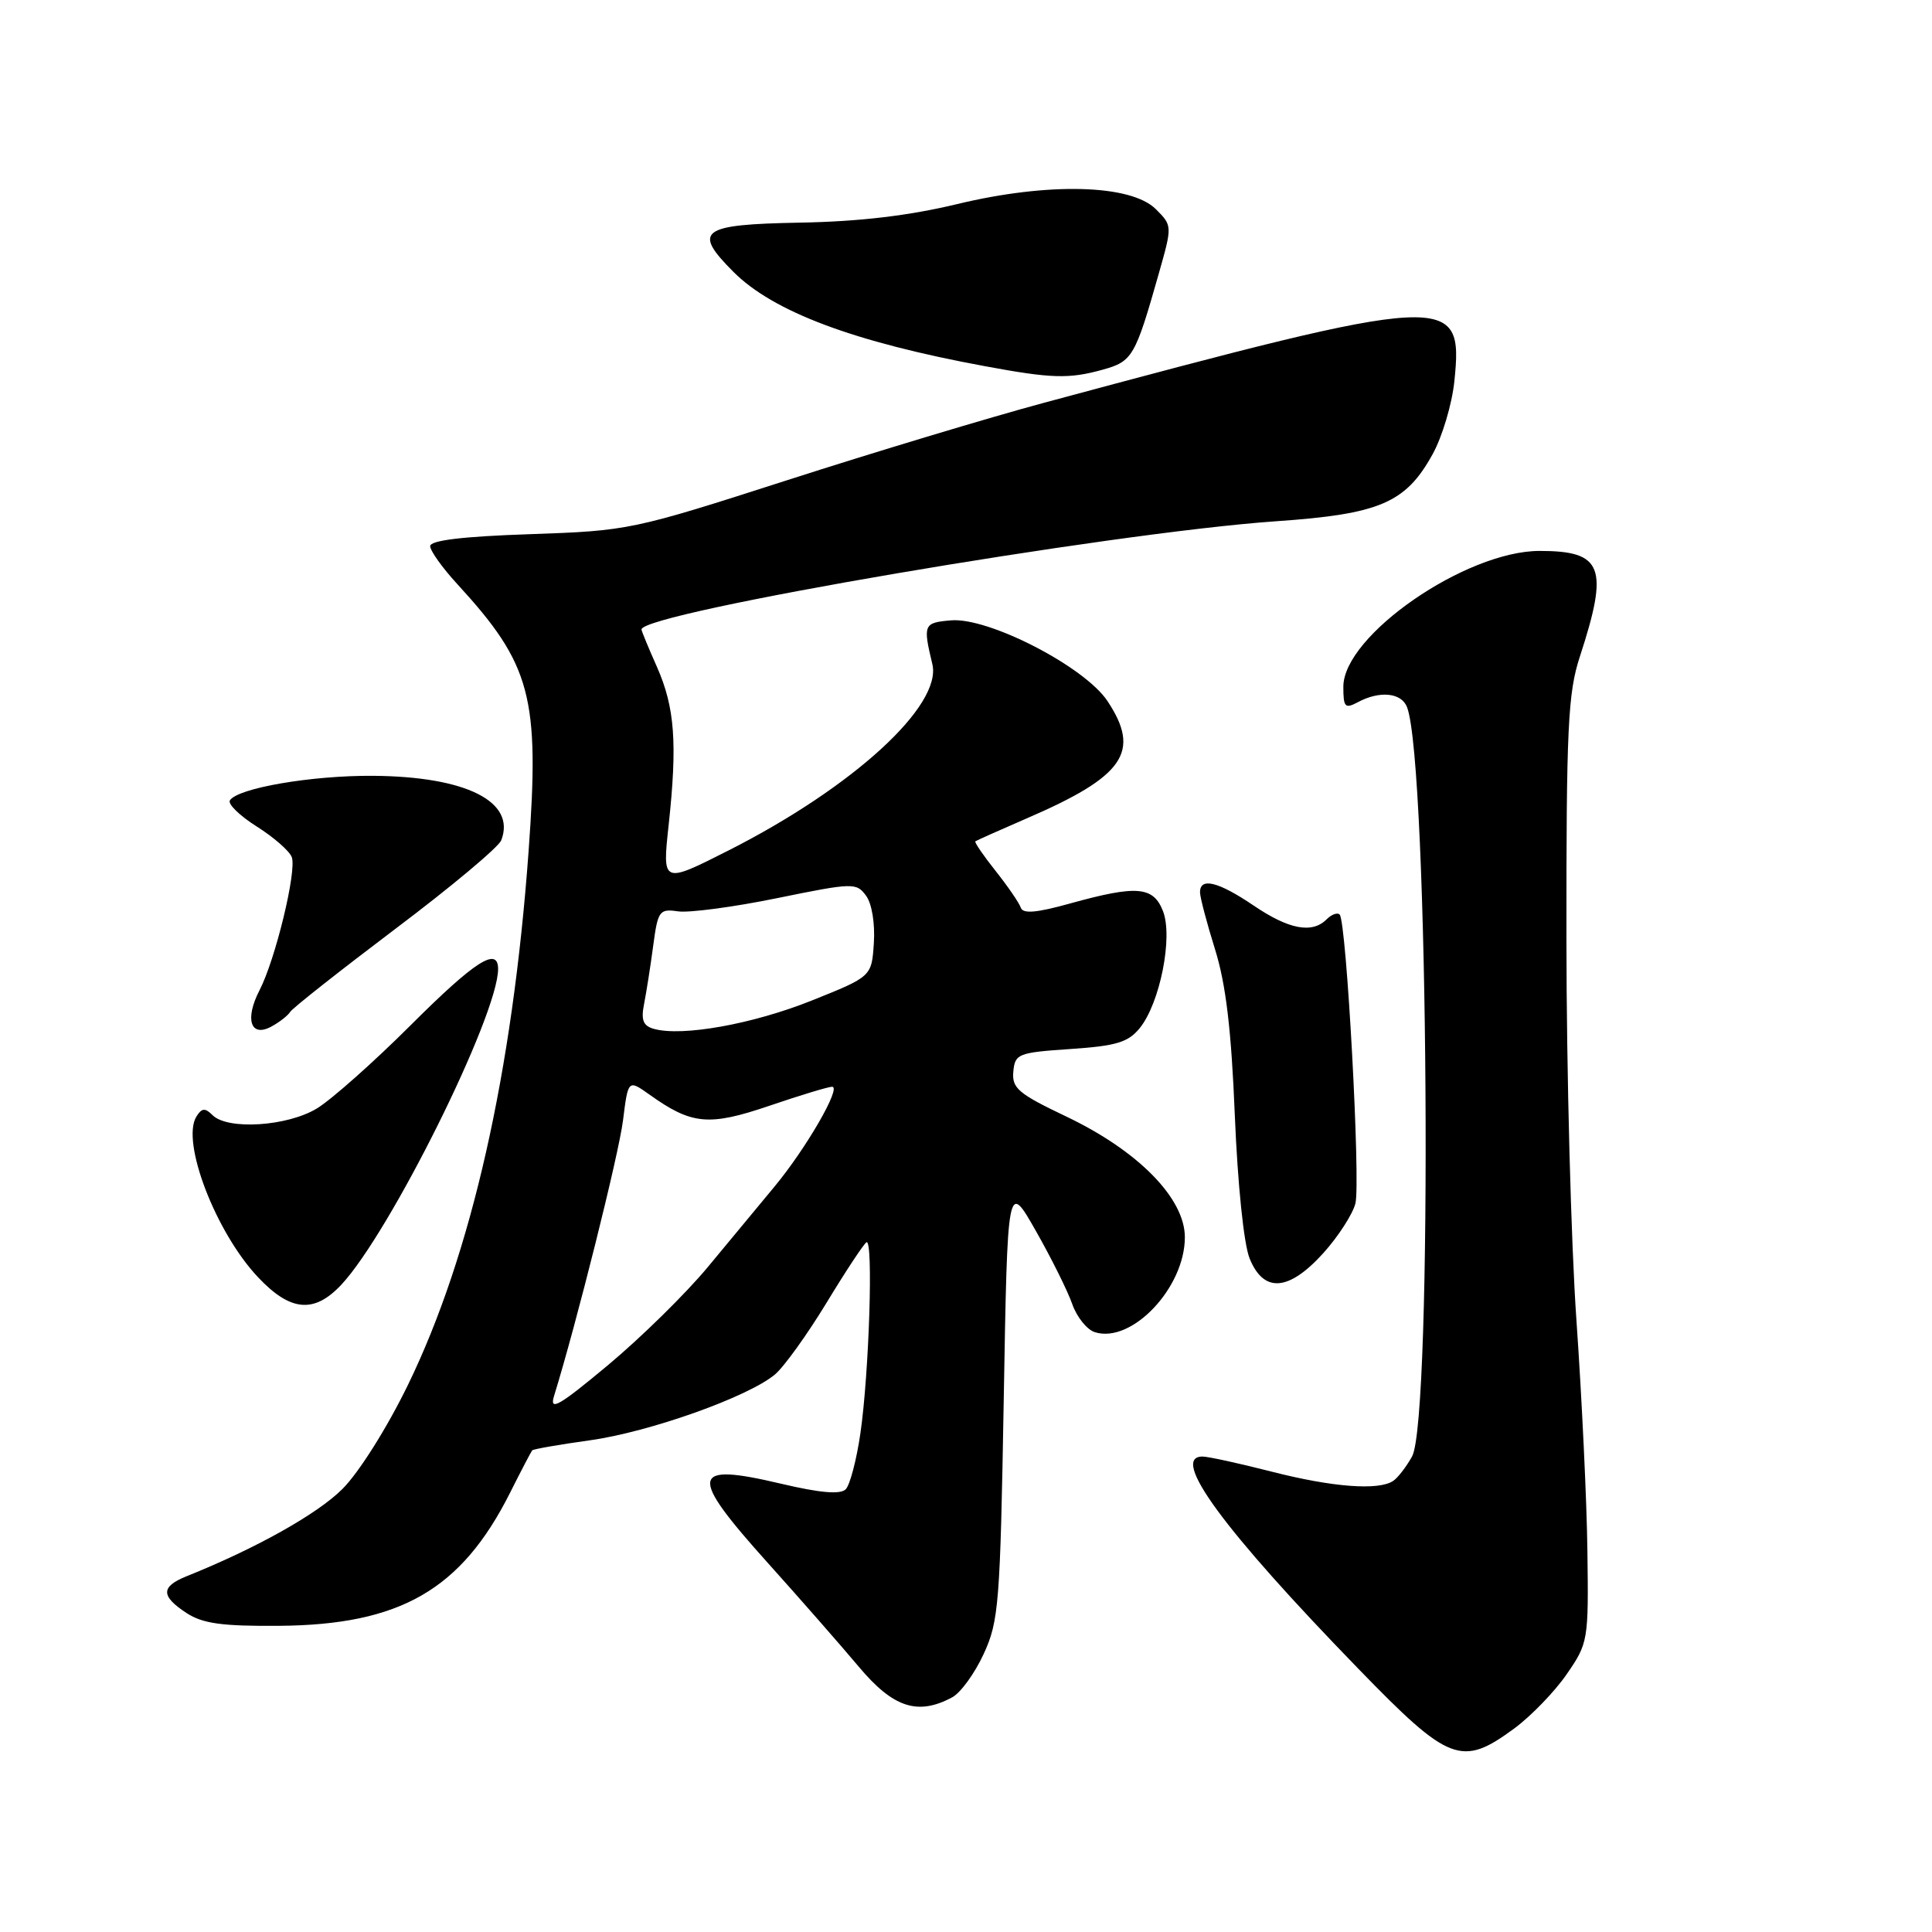<?xml version="1.0" encoding="UTF-8" standalone="no"?>
<!DOCTYPE svg PUBLIC "-//W3C//DTD SVG 1.1//EN" "http://www.w3.org/Graphics/SVG/1.1/DTD/svg11.dtd" >
<svg xmlns="http://www.w3.org/2000/svg" xmlns:xlink="http://www.w3.org/1999/xlink" version="1.1" viewBox="0 0 256 256">
 <g >
 <path fill="currentColor"
d=" M 200.65 229.03 C 202.87 227.39 206.00 224.16 207.59 221.85 C 210.44 217.73 210.50 217.37 210.34 205.57 C 210.26 198.93 209.60 185.18 208.89 175.00 C 208.17 164.82 207.57 142.10 207.56 124.50 C 207.54 96.38 207.76 91.83 209.34 87.00 C 213.21 75.15 212.39 73.00 204.01 73.00 C 194.21 73.00 178.00 84.21 178.00 91.00 C 178.00 93.73 178.22 93.95 179.93 93.04 C 182.83 91.49 185.70 91.78 186.44 93.70 C 189.30 101.15 189.87 188.05 187.10 193.00 C 186.33 194.38 185.21 195.83 184.60 196.23 C 182.67 197.53 176.54 197.06 168.50 195.00 C 164.20 193.90 160.08 193.00 159.34 193.00 C 154.98 193.00 162.11 202.71 179.99 221.12 C 192.04 233.54 193.67 234.16 200.65 229.03 Z  M 126.16 224.91 C 127.28 224.32 129.16 221.73 130.34 219.16 C 132.35 214.82 132.53 212.50 133.00 185.50 C 133.50 156.50 133.50 156.50 137.25 163.09 C 139.31 166.71 141.48 171.08 142.08 172.80 C 142.68 174.51 144.02 176.19 145.07 176.52 C 149.95 178.07 157.00 170.64 157.00 163.94 C 157.00 158.77 150.78 152.45 141.21 147.91 C 134.94 144.92 134.07 144.19 134.27 142.00 C 134.49 139.63 134.89 139.47 141.84 139.00 C 147.93 138.59 149.50 138.11 151.03 136.22 C 153.70 132.91 155.44 124.19 154.11 120.75 C 152.83 117.44 150.65 117.26 141.81 119.71 C 137.33 120.96 135.54 121.11 135.26 120.27 C 135.04 119.63 133.54 117.44 131.92 115.40 C 130.30 113.36 129.09 111.60 129.24 111.48 C 129.38 111.37 132.43 110.01 136.00 108.46 C 148.98 102.86 151.21 99.63 146.75 92.90 C 143.74 88.35 131.01 81.78 126.02 82.20 C 122.38 82.51 122.28 82.74 123.54 88.00 C 124.86 93.49 113.06 104.30 96.63 112.64 C 87.75 117.14 87.75 117.14 88.60 109.32 C 89.77 98.47 89.42 93.74 87.05 88.37 C 85.92 85.83 85.00 83.60 85.00 83.41 C 85.00 81.19 147.08 70.60 169.08 69.07 C 182.81 68.12 186.26 66.65 189.82 60.20 C 191.10 57.90 192.40 53.54 192.71 50.52 C 193.93 38.74 192.42 38.82 138.30 53.38 C 131.03 55.34 115.73 59.95 104.30 63.63 C 83.78 70.23 83.32 70.33 70.25 70.78 C 61.30 71.08 57.00 71.60 57.00 72.37 C 57.01 72.99 58.62 75.25 60.59 77.39 C 70.39 88.07 71.53 92.32 70.04 112.81 C 67.91 142.12 62.46 166.23 54.06 183.50 C 51.28 189.21 47.55 195.13 45.37 197.30 C 42.05 200.62 33.90 205.18 24.75 208.85 C 21.29 210.24 21.28 211.48 24.71 213.73 C 26.85 215.13 29.42 215.49 36.96 215.43 C 53.04 215.31 61.12 210.66 67.59 197.79 C 69.05 194.88 70.37 192.36 70.52 192.18 C 70.68 192.01 74.11 191.41 78.15 190.85 C 86.06 189.75 99.14 185.10 102.69 182.12 C 103.89 181.11 106.95 176.85 109.50 172.66 C 112.04 168.47 114.43 164.85 114.81 164.61 C 115.73 164.04 115.17 181.88 114.01 189.91 C 113.50 193.43 112.62 196.78 112.06 197.34 C 111.35 198.05 108.67 197.82 103.54 196.61 C 91.40 193.74 91.14 195.30 101.76 207.12 C 106.02 211.86 111.44 218.05 113.81 220.87 C 118.35 226.28 121.61 227.35 126.16 224.91 Z  M 45.21 170.25 C 51.66 163.38 66.00 134.53 66.00 128.40 C 66.00 125.37 62.91 127.36 54.39 135.87 C 49.50 140.75 43.92 145.70 42.00 146.87 C 38.07 149.26 30.16 149.76 28.16 147.76 C 27.17 146.77 26.73 146.81 26.02 147.96 C 23.97 151.28 28.58 163.30 34.20 169.25 C 38.48 173.79 41.62 174.07 45.21 170.25 Z  M 175.36 166.03 C 177.33 163.84 179.24 160.88 179.60 159.46 C 180.30 156.66 178.42 122.08 177.51 121.18 C 177.21 120.88 176.43 121.17 175.78 121.82 C 173.86 123.74 170.78 123.16 166.10 119.98 C 161.41 116.81 158.99 116.21 159.01 118.25 C 159.02 118.94 159.92 122.34 161.00 125.80 C 162.43 130.37 163.16 136.43 163.62 147.80 C 164.00 156.97 164.81 164.85 165.58 166.75 C 167.45 171.36 170.76 171.12 175.36 166.03 Z  M 38.45 134.08 C 38.76 133.58 45.04 128.63 52.40 123.07 C 59.77 117.52 66.08 112.24 66.42 111.34 C 68.39 106.22 61.77 102.89 49.43 102.80 C 41.27 102.74 31.47 104.43 30.46 106.06 C 30.17 106.54 31.76 108.09 34.01 109.51 C 36.26 110.93 38.35 112.75 38.66 113.57 C 39.35 115.36 36.50 127.14 34.38 131.23 C 32.41 135.05 33.20 137.50 35.93 136.04 C 37.01 135.46 38.14 134.58 38.45 134.08 Z  M 146.13 48.98 C 150.06 47.89 150.42 47.27 153.56 36.20 C 155.34 29.92 155.34 29.90 153.16 27.72 C 149.86 24.42 138.91 24.13 126.84 27.04 C 120.44 28.58 113.88 29.36 106.00 29.50 C 92.81 29.74 91.71 30.55 97.19 36.03 C 102.46 41.31 113.15 45.32 130.50 48.52 C 139.35 50.16 141.64 50.23 146.13 48.98 Z  M 73.41 184.99 C 76.39 175.36 81.98 152.99 82.55 148.48 C 83.23 143.03 83.23 143.03 86.07 145.05 C 91.67 149.04 93.92 149.25 101.95 146.52 C 106.02 145.13 109.76 144.00 110.26 144.00 C 111.54 144.00 106.82 152.18 102.61 157.25 C 100.67 159.59 96.70 164.37 93.79 167.89 C 90.88 171.40 84.93 177.24 80.57 180.88 C 74.06 186.31 72.78 187.04 73.41 184.99 Z  M 86.64 136.33 C 85.22 135.93 84.92 135.17 85.34 133.05 C 85.64 131.53 86.19 128.05 86.55 125.33 C 87.17 120.67 87.37 120.40 89.85 120.76 C 91.31 120.97 97.21 120.19 102.97 119.01 C 113.05 116.95 113.48 116.94 114.76 118.69 C 115.53 119.73 115.96 122.38 115.79 124.95 C 115.50 129.40 115.50 129.40 107.50 132.60 C 99.71 135.71 90.39 137.38 86.64 136.33 Z "/>
</g>
</svg>